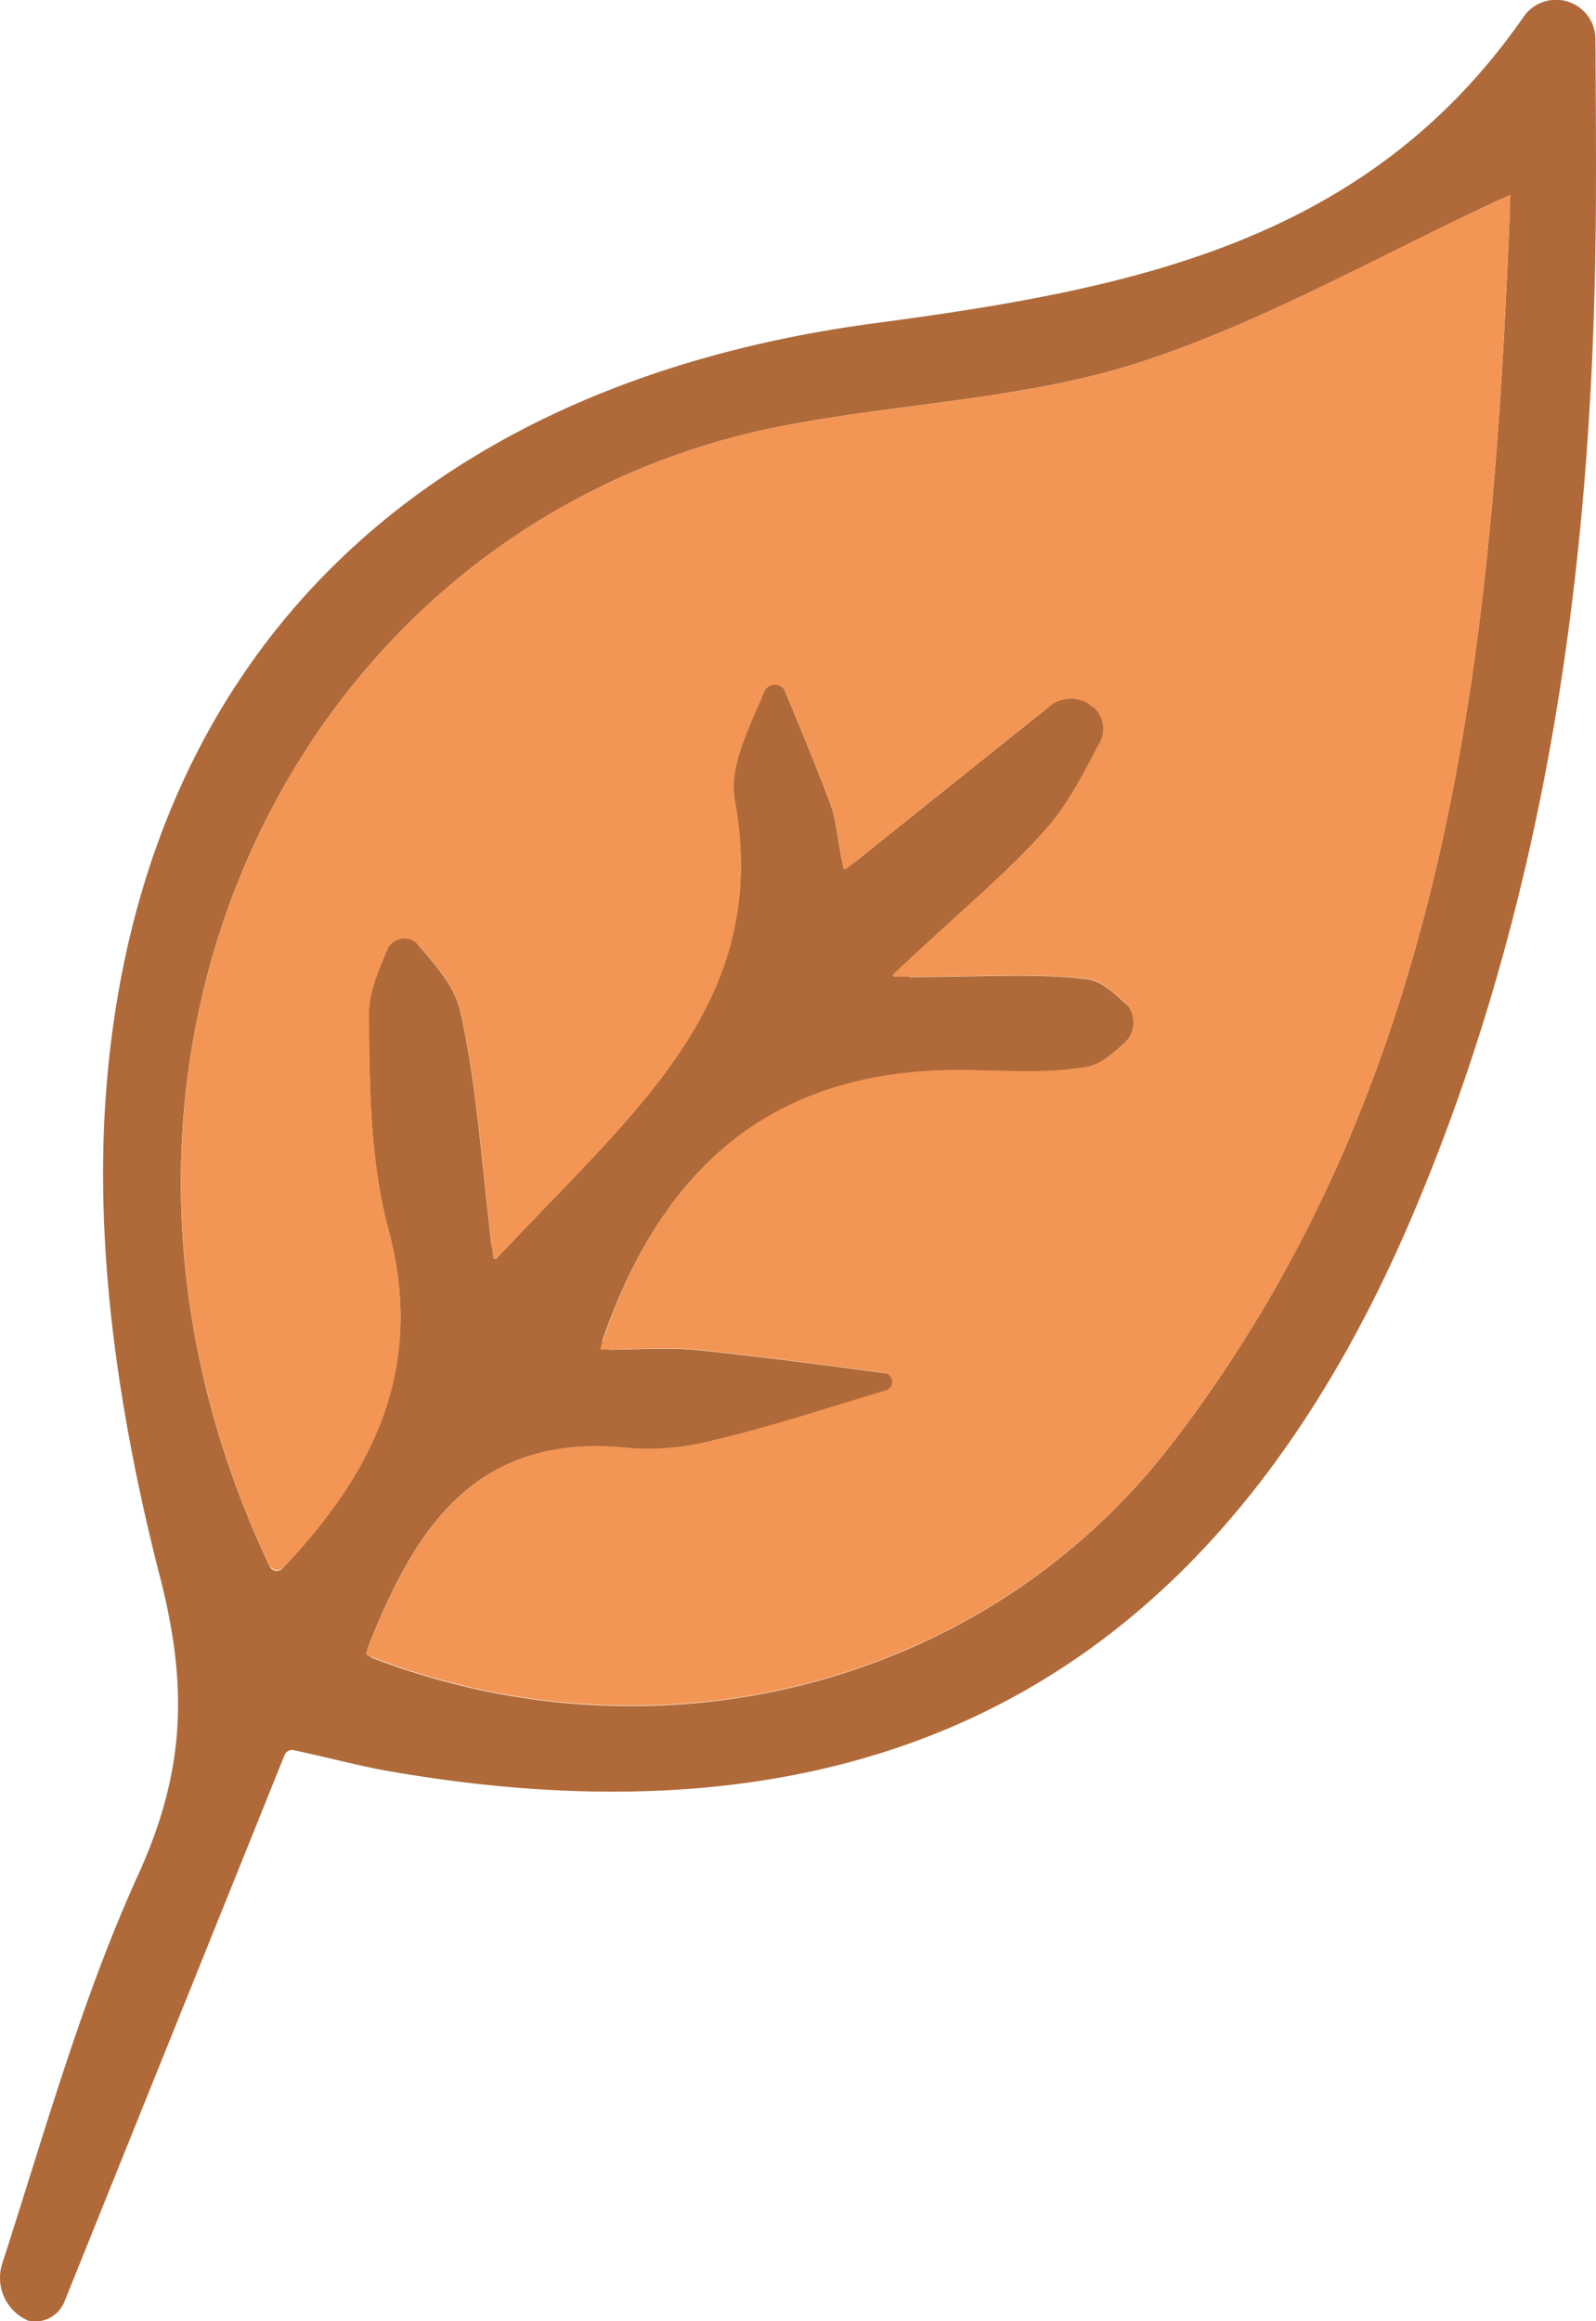 <svg id="Layer_1" data-name="Layer 1" xmlns="http://www.w3.org/2000/svg" viewBox="0 0 301.54 438.36"><defs><style>.cls-1{fill:#b06a39;}.cls-2{fill:#f39554;}</style></defs><path class="cls-1" d="M179.74,557.08a8.79,8.79,0,0,1-4.48-10.6c8-24.72,15-49.92,25.68-73.41,8.81-19.32,9.47-35.39,4.15-56.12-7.55-29.36-12.44-60.93-10.27-91,5.9-81.78,58.22-134.33,145.42-145.9,48.82-6.48,92.92-15.35,122.47-57.87h0a7.45,7.45,0,0,1,13.56,4.24c.07,15.44.22,29.79-.09,44.13-1.31,61.11-10.28,120.88-34.28,177.54C405,435.28,341.45,469.64,248.45,453.54c-5-.86-9.85-2.16-18.1-4a1.54,1.54,0,0,0-1.75.92c-14,34.78-27.81,69-41.6,103.25a5.93,5.93,0,0,1-7,3.53ZM460.12,158.22A1.51,1.51,0,0,0,458,156.8c-24.21,11.34-45.45,23.49-68.24,30.79-21.35,6.83-44.59,7.57-66.84,11.84C232,216.88,180.36,318.84,225.77,414.82a1.51,1.51,0,0,0,2.46.38c17.1-18.05,27.05-37.71,19.94-64.12-3.47-12.93-3.54-27-3.66-40.5,0-5.05,2.69-10.13,4.73-15.2a1.49,1.49,0,0,1,2.55-.37c3.9,4.85,8.78,9.49,10,14.95,3,13.3,3.89,27.06,5.9,44.14a1.51,1.51,0,0,0,2.59.86c25.22-26.83,50.25-47.18,43.35-84.87-1.23-6.71,3.2-14.45,6.17-21.93a1.5,1.5,0,0,1,2.78,0c3.1,7.52,6.26,15,9.11,22.61,1,2.72,1.31,5.7,2.09,10.24a1.51,1.51,0,0,0,2.44.91l39.82-31.85a1.5,1.5,0,0,1,1.81-.05l6,4.29a1.5,1.5,0,0,1,.43,2c-3.69,6.47-6.73,13.5-11.54,19-6.86,7.83-15,14.59-26.83,25.61a1.51,1.51,0,0,0,1,2.62c15.2-.1,24.34-.72,33.26.4,3.59.46,6.76,4.24,10,7.09a1.5,1.5,0,0,1,0,2.27c-3.26,2.87-6.36,6.58-10,7.23-7.93,1.41-16.26.6-24.43.62-33.21.08-55.06,16.4-67,50.78a1.5,1.5,0,0,0,1.44,2c5.86-.08,11.53-.46,17.09.13,12.56,1.32,25.07,3,37.59,4.68a1.5,1.5,0,0,1,.2,2.94c-11.7,3.19-23.39,6.44-35.17,9.3a48.7,48.7,0,0,1-16.21,1.54c-29.08-3.1-40.47,15.2-49.32,37.63a1.51,1.51,0,0,0,.86,2c54.2,20.76,115.93,5.38,151.28-40.8C449.36,322.3,456.79,240.77,460.12,158.22Z" transform="translate(-174.83 -119.03)"/><path class="cls-2" d="M460.21,155.76h0c-3.27,83.38-10.33,165.85-63.65,235.5-35.6,46.5-98,61.78-152.44,40.35l-.15-.36c8.91-22.95,20.2-41.93,49.77-38.78A48.7,48.7,0,0,0,310,390.93c11.48-2.78,21.37-6.13,32.18-9.32a1.7,1.7,0,0,0-.25-3.31c-11.64-1.54-22.31-3-34.55-4.29-6.11-.65-12.35-.13-18.83-.11a.28.28,0,0,1-.27-.37C300,338,322,321.17,355.78,321.09c8.17,0,16.5.79,24.43-.62,2.53-.45,4.81-2.37,7.05-4.47a5.31,5.31,0,0,0,0-7.77c-2.27-2.1-4.56-4-7.06-4.35-9.52-1.2-19.28-.41-36.41-.39a.28.28,0,0,1-.19-.48c13.14-12.32,21.83-19.43,29.13-27.76,4.06-4.64,6.87-10.38,9.86-15.95a5.5,5.5,0,0,0-1.63-7.08h0a6.54,6.54,0,0,0-7.89.21L334.61,283.2l-.45-.17c-1.08-5.72-1.3-9.17-2.46-12.28-2.66-7.09-5.58-14.08-8.48-21.08a2.18,2.18,0,0,0-4,0c-2.92,7-6.7,14.16-5.55,20.42,7.06,38.58-19.33,59-45.15,86.79l-.48-.16c-2.23-18.3-3.07-32.79-6.21-46.76-1-4.51-4.52-8.46-7.91-12.43a3.52,3.52,0,0,0-5.93.9c-1.75,4.05-3.49,8.11-3.45,12.15.12,13.54.19,27.57,3.66,40.5,7.08,26.31-2.77,45.92-19.74,63.91a1.7,1.7,0,0,1-2.78-.42c-45.2-95.91,6.38-197.71,97.24-215.14,22.25-4.27,45.49-5,66.84-11.84C413.22,180.07,435.06,167.39,460.21,155.76Z" transform="translate(-174.83 -119.03)"/></svg>